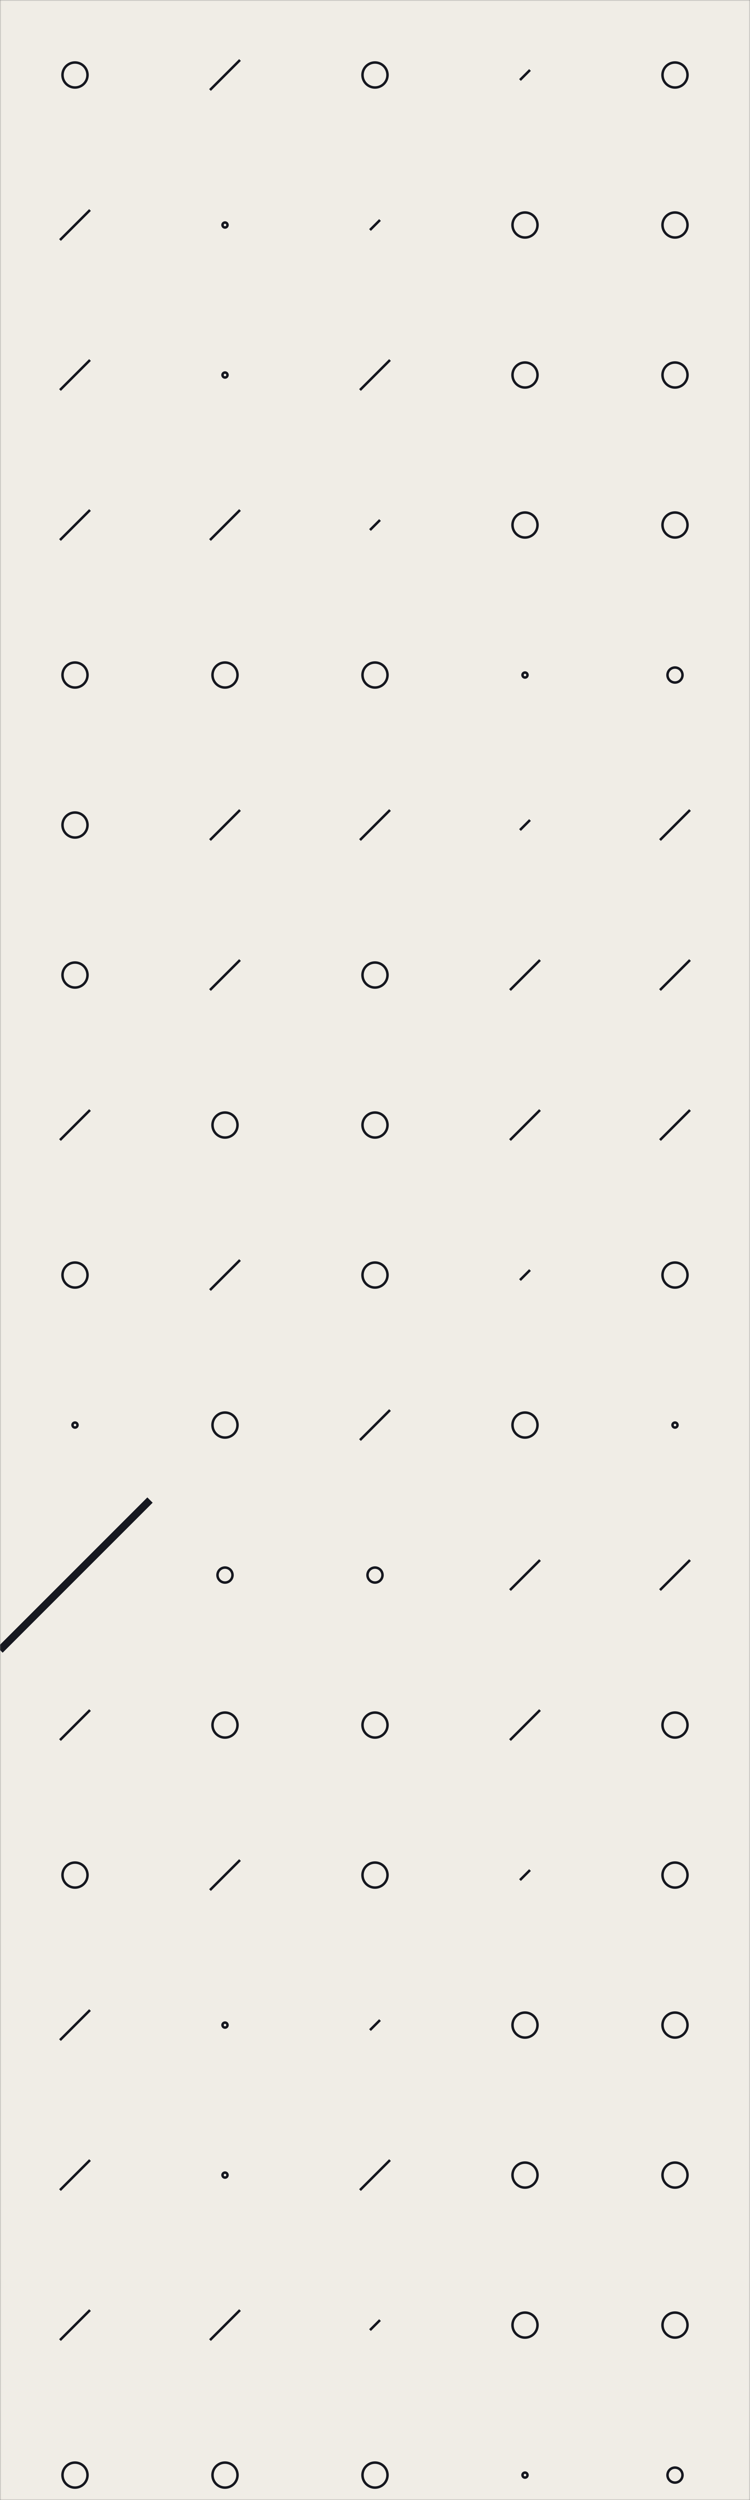 <svg xmlns="http://www.w3.org/2000/svg" version="1.1" xmlns:xlink="http://www.w3.org/1999/xlink" xmlns:svgjs="http://svgjs.com/svgjs" width="300" height="1000" preserveAspectRatio="none" viewBox="0 0 300 1000"><rect x="0" y="0" width="300" height="1000" fill="#808080" stroke="none"/><g mask="url(&quot;#SvgjsMask1184&quot;)" fill="none"><rect width="300" height="1000" x="0" y="0" fill="rgba(240, 237, 230, 1)"></rect><use xlink:href="#SvgjsSymbol1191" x="0" y="0"></use><use xlink:href="#SvgjsSymbol1191" x="0" y="720"></use></g><defs><mask id="SvgjsMask1184"><rect width="300" height="1000" fill="#ffffff"></rect></mask><path d="M-1 0 a1 1 0 1 0 2 0 a1 1 0 1 0 -2 0z" id="SvgjsPath1187"></path><path d="M-3 0 a3 3 0 1 0 6 0 a3 3 0 1 0 -6 0z" id="SvgjsPath1189"></path><path d="M-5 0 a5 5 0 1 0 10 0 a5 5 0 1 0 -10 0z" id="SvgjsPath1185"></path><path d="M2 -2 L-2 2z" id="SvgjsPath1190"></path><path d="M6 -6 L-6 6z" id="SvgjsPath1186"></path><path d="M30 -30 L-30 30z" id="SvgjsPath1188"></path></defs><symbol id="SvgjsSymbol1191"><use xlink:href="#SvgjsPath1185" x="30" y="30" stroke="rgba(22, 24, 32, 1)"></use><use xlink:href="#SvgjsPath1186" x="30" y="90" stroke="rgba(22, 24, 32, 1)"></use><use xlink:href="#SvgjsPath1186" x="30" y="150" stroke="rgba(22, 24, 32, 1)"></use><use xlink:href="#SvgjsPath1186" x="30" y="210" stroke="rgba(22, 24, 32, 1)"></use><use xlink:href="#SvgjsPath1185" x="30" y="270" stroke="rgba(22, 24, 32, 1)"></use><use xlink:href="#SvgjsPath1185" x="30" y="330" stroke="rgba(22, 24, 32, 1)"></use><use xlink:href="#SvgjsPath1185" x="30" y="390" stroke="rgba(22, 24, 32, 1)"></use><use xlink:href="#SvgjsPath1186" x="30" y="450" stroke="rgba(22, 24, 32, 1)"></use><use xlink:href="#SvgjsPath1185" x="30" y="510" stroke="rgba(22, 24, 32, 1)"></use><use xlink:href="#SvgjsPath1187" x="30" y="570" stroke="rgba(22, 24, 32, 1)"></use><use xlink:href="#SvgjsPath1188" x="30" y="630" stroke="rgba(22, 24, 32, 1)" stroke-width="3"></use><use xlink:href="#SvgjsPath1186" x="30" y="690" stroke="rgba(22, 24, 32, 1)"></use><use xlink:href="#SvgjsPath1186" x="90" y="30" stroke="rgba(22, 24, 32, 1)"></use><use xlink:href="#SvgjsPath1187" x="90" y="90" stroke="rgba(22, 24, 32, 1)"></use><use xlink:href="#SvgjsPath1187" x="90" y="150" stroke="rgba(22, 24, 32, 1)"></use><use xlink:href="#SvgjsPath1186" x="90" y="210" stroke="rgba(22, 24, 32, 1)"></use><use xlink:href="#SvgjsPath1185" x="90" y="270" stroke="rgba(22, 24, 32, 1)"></use><use xlink:href="#SvgjsPath1186" x="90" y="330" stroke="rgba(22, 24, 32, 1)"></use><use xlink:href="#SvgjsPath1186" x="90" y="390" stroke="rgba(22, 24, 32, 1)"></use><use xlink:href="#SvgjsPath1185" x="90" y="450" stroke="rgba(22, 24, 32, 1)"></use><use xlink:href="#SvgjsPath1186" x="90" y="510" stroke="rgba(22, 24, 32, 1)"></use><use xlink:href="#SvgjsPath1185" x="90" y="570" stroke="rgba(22, 24, 32, 1)"></use><use xlink:href="#SvgjsPath1189" x="90" y="630" stroke="rgba(22, 24, 32, 1)"></use><use xlink:href="#SvgjsPath1185" x="90" y="690" stroke="rgba(22, 24, 32, 1)"></use><use xlink:href="#SvgjsPath1185" x="150" y="30" stroke="rgba(22, 24, 32, 1)"></use><use xlink:href="#SvgjsPath1190" x="150" y="90" stroke="rgba(22, 24, 32, 1)"></use><use xlink:href="#SvgjsPath1186" x="150" y="150" stroke="rgba(22, 24, 32, 1)"></use><use xlink:href="#SvgjsPath1190" x="150" y="210" stroke="rgba(22, 24, 32, 1)"></use><use xlink:href="#SvgjsPath1185" x="150" y="270" stroke="rgba(22, 24, 32, 1)"></use><use xlink:href="#SvgjsPath1186" x="150" y="330" stroke="rgba(22, 24, 32, 1)"></use><use xlink:href="#SvgjsPath1185" x="150" y="390" stroke="rgba(22, 24, 32, 1)"></use><use xlink:href="#SvgjsPath1185" x="150" y="450" stroke="rgba(22, 24, 32, 1)"></use><use xlink:href="#SvgjsPath1185" x="150" y="510" stroke="rgba(22, 24, 32, 1)"></use><use xlink:href="#SvgjsPath1186" x="150" y="570" stroke="rgba(22, 24, 32, 1)"></use><use xlink:href="#SvgjsPath1189" x="150" y="630" stroke="rgba(22, 24, 32, 1)"></use><use xlink:href="#SvgjsPath1185" x="150" y="690" stroke="rgba(22, 24, 32, 1)"></use><use xlink:href="#SvgjsPath1190" x="210" y="30" stroke="rgba(22, 24, 32, 1)"></use><use xlink:href="#SvgjsPath1185" x="210" y="90" stroke="rgba(22, 24, 32, 1)"></use><use xlink:href="#SvgjsPath1185" x="210" y="150" stroke="rgba(22, 24, 32, 1)"></use><use xlink:href="#SvgjsPath1185" x="210" y="210" stroke="rgba(22, 24, 32, 1)"></use><use xlink:href="#SvgjsPath1187" x="210" y="270" stroke="rgba(22, 24, 32, 1)"></use><use xlink:href="#SvgjsPath1190" x="210" y="330" stroke="rgba(22, 24, 32, 1)"></use><use xlink:href="#SvgjsPath1186" x="210" y="390" stroke="rgba(22, 24, 32, 1)"></use><use xlink:href="#SvgjsPath1186" x="210" y="450" stroke="rgba(22, 24, 32, 1)"></use><use xlink:href="#SvgjsPath1190" x="210" y="510" stroke="rgba(22, 24, 32, 1)"></use><use xlink:href="#SvgjsPath1185" x="210" y="570" stroke="rgba(22, 24, 32, 1)"></use><use xlink:href="#SvgjsPath1186" x="210" y="630" stroke="rgba(22, 24, 32, 1)"></use><use xlink:href="#SvgjsPath1186" x="210" y="690" stroke="rgba(22, 24, 32, 1)"></use><use xlink:href="#SvgjsPath1185" x="270" y="30" stroke="rgba(22, 24, 32, 1)"></use><use xlink:href="#SvgjsPath1185" x="270" y="90" stroke="rgba(22, 24, 32, 1)"></use><use xlink:href="#SvgjsPath1185" x="270" y="150" stroke="rgba(22, 24, 32, 1)"></use><use xlink:href="#SvgjsPath1185" x="270" y="210" stroke="rgba(22, 24, 32, 1)"></use><use xlink:href="#SvgjsPath1189" x="270" y="270" stroke="rgba(22, 24, 32, 1)"></use><use xlink:href="#SvgjsPath1186" x="270" y="330" stroke="rgba(22, 24, 32, 1)"></use><use xlink:href="#SvgjsPath1186" x="270" y="390" stroke="rgba(22, 24, 32, 1)"></use><use xlink:href="#SvgjsPath1186" x="270" y="450" stroke="rgba(22, 24, 32, 1)"></use><use xlink:href="#SvgjsPath1185" x="270" y="510" stroke="rgba(22, 24, 32, 1)"></use><use xlink:href="#SvgjsPath1187" x="270" y="570" stroke="rgba(22, 24, 32, 1)"></use><use xlink:href="#SvgjsPath1186" x="270" y="630" stroke="rgba(22, 24, 32, 1)"></use><use xlink:href="#SvgjsPath1185" x="270" y="690" stroke="rgba(22, 24, 32, 1)"></use></symbol></svg>